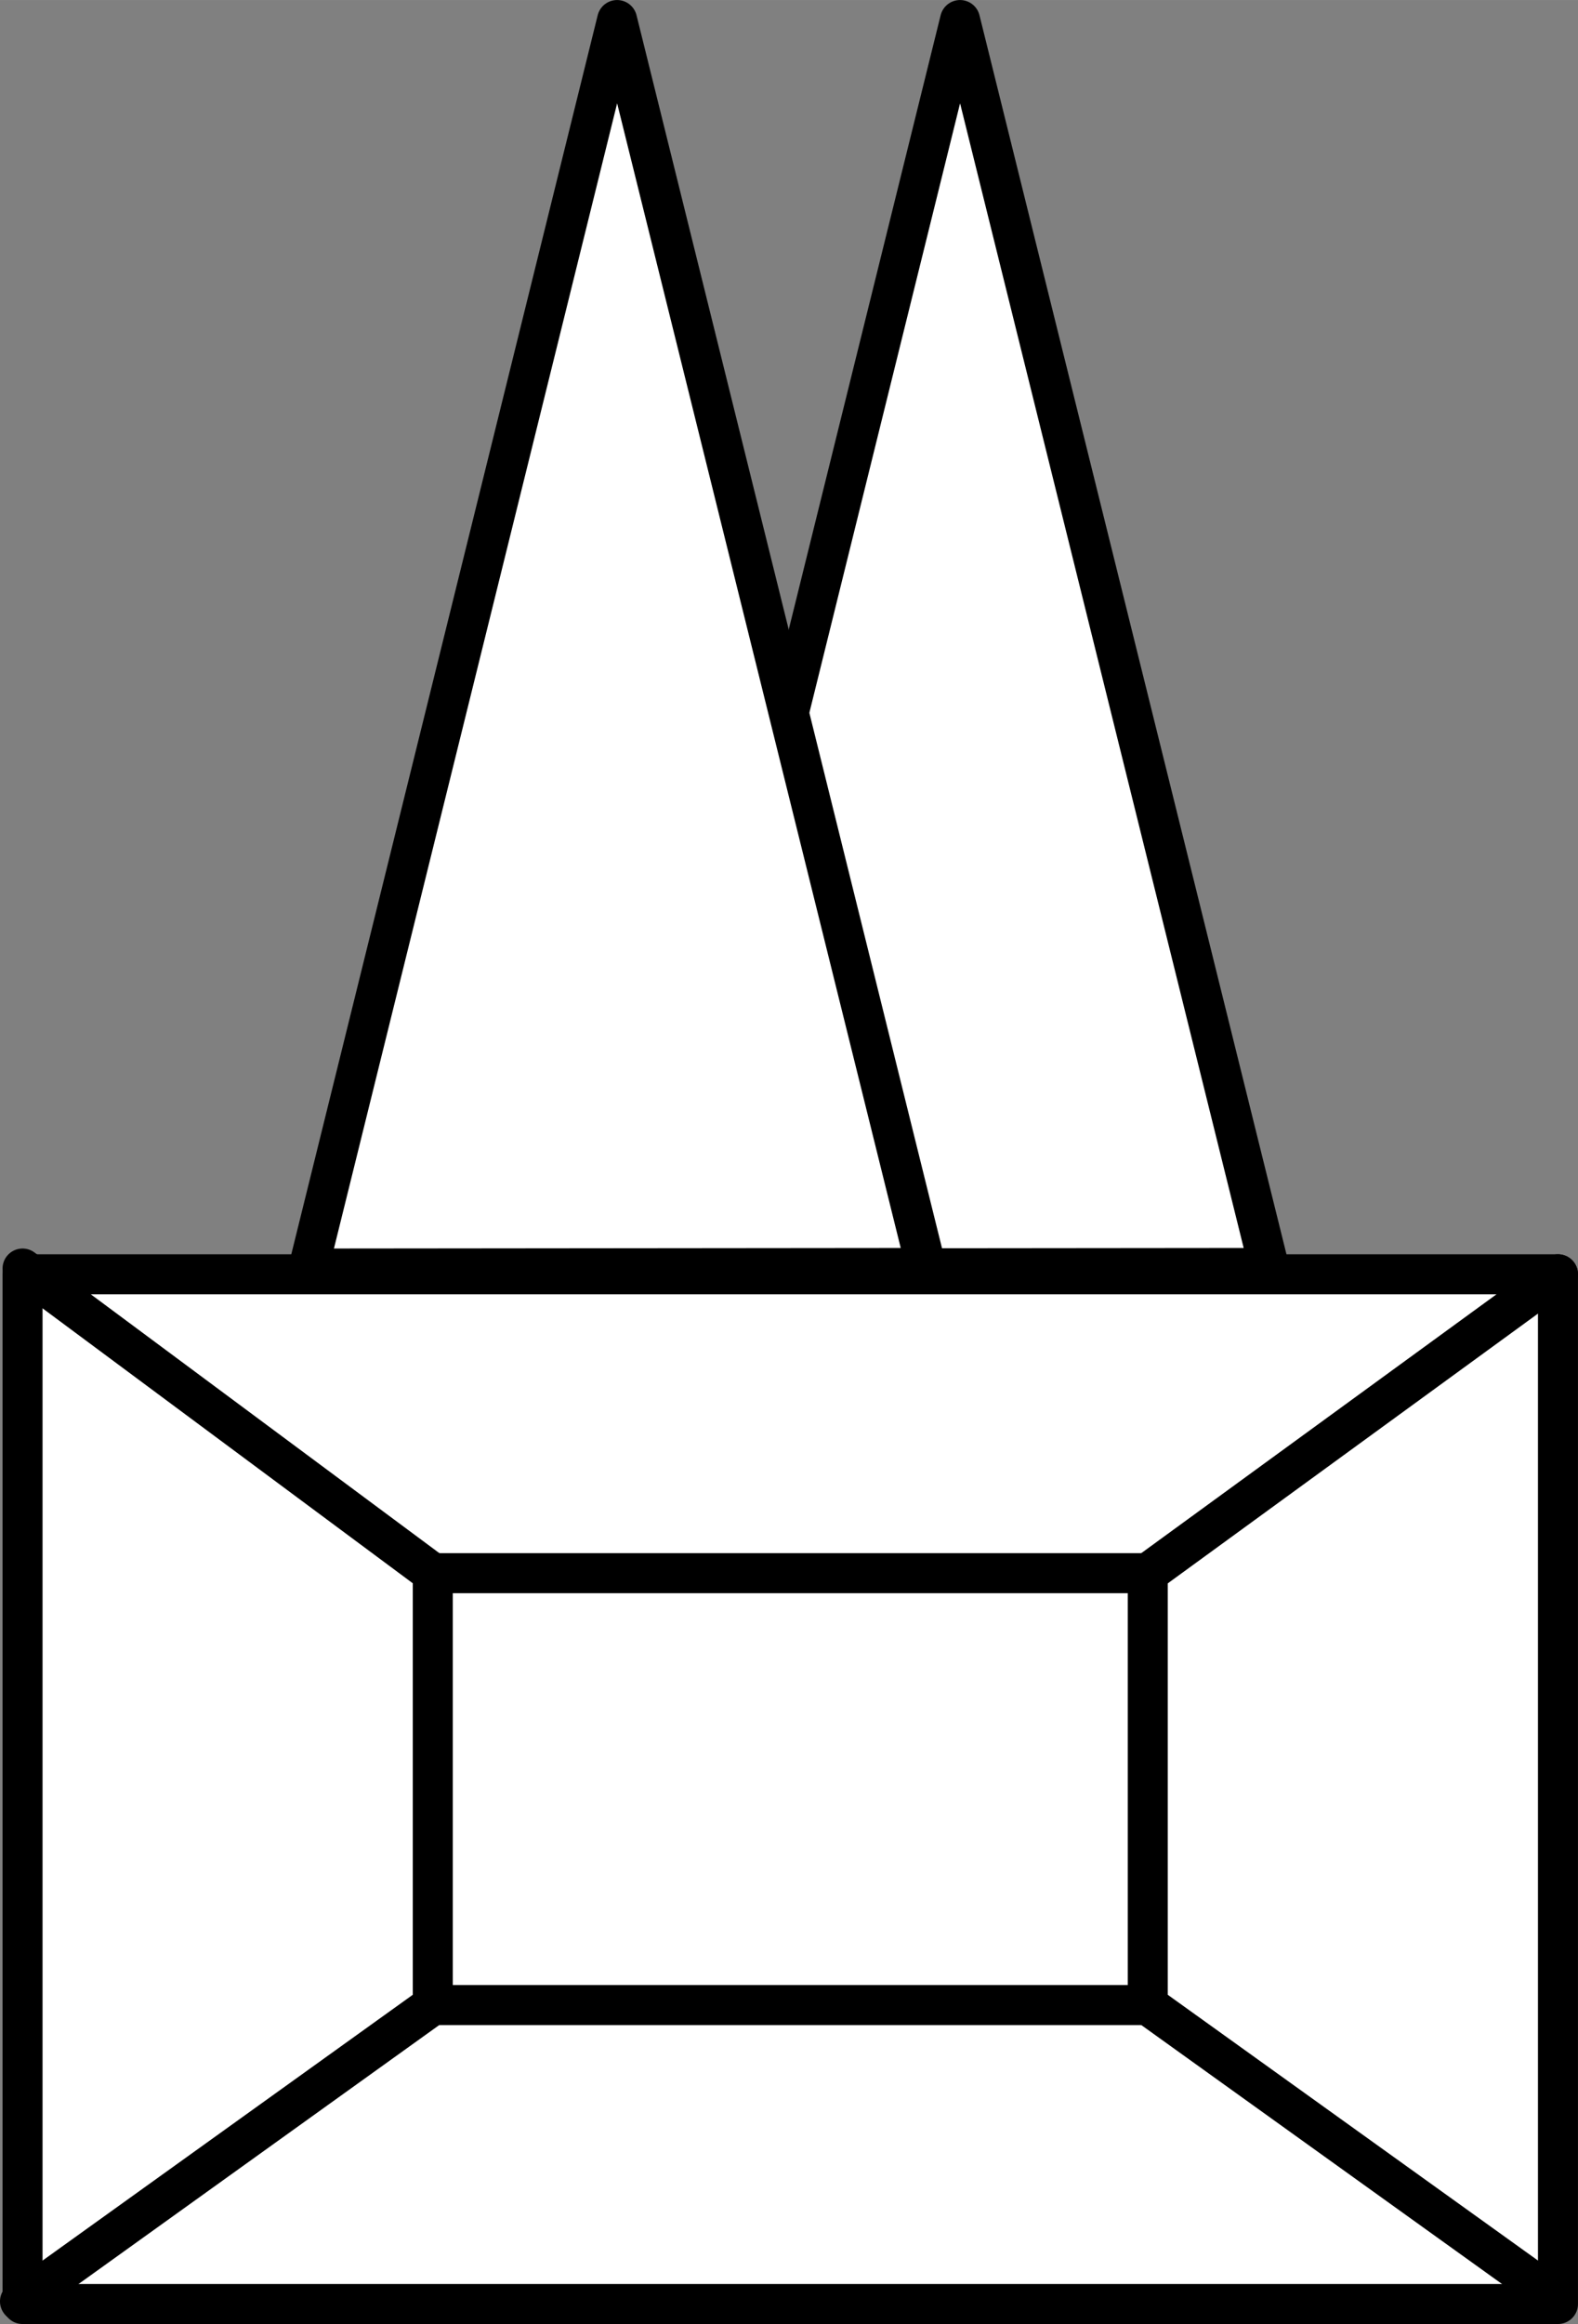 <?xml version="1.0" encoding="UTF-8"?>
<!DOCTYPE svg PUBLIC "-//W3C//DTD SVG 1.0//EN" "http://www.w3.org/TR/2001/REC-SVG-20010904/DTD/svg10.dtd">
<!-- Creator: CorelDRAW 2021 (64-Bit) -->
<svg xmlns="http://www.w3.org/2000/svg" xml:space="preserve" width="23.373mm" height="34.396mm" version="1.0" style="shape-rendering:geometricPrecision; text-rendering:geometricPrecision; image-rendering:optimizeQuality; fill-rule:evenodd; clip-rule:evenodd"
viewBox="0 0 1230.57 1810.89"
 xmlns:xlink="http://www.w3.org/1999/xlink"
 xmlns:xodm="http://www.corel.com/coreldraw/odm/2003">
 <rect x="0" y="0" width="1230.57" height="1810.89" fill="#808080" stroke="none"/>
 <defs>
  <style type="text/css">
   <![CDATA[
    .str0 {stroke:black;stroke-width:31.2;stroke-linecap:round;stroke-linejoin:round;stroke-miterlimit:22.926}
    .fil0 {fill:none}
    .fil1 {fill:white}
   ]]>
  </style>
 </defs>
 <g id="Capa_x0020_1">
  <g id="_2422166018528">
   <rect class="fil0" x="10.23" y="15.61" width="1204.73" height="1783.03"/>
   <rect class="fil1 str0" x="17.58" y="992.94" width="1197.37" height="802.36"/>
   <polygon class="fil1 str0" points="748.68,15.61 869.23,501.8 989.79,988 748.85,988.23 507.92,988.46 628.3,502.04 "/>
   <rect class="fil0 str0" x="337.49" y="1225.84" width="557.57" height="336.53"/>
   <line class="fil0 str0" x1="17.59" y1="988.46" x2="337.49" y2= "1225.84" />
   <line class="fil0 str0" x1="337.49" y1="1562.37" x2="15.59" y2= "1793.29" />
   <line class="fil0 str0" x1="1214.96" y1="992.92" x2="895.06" y2= "1225.84" />
   <line class="fil0 str0" x1="895.06" y1="1562.37" x2="1202.73" y2= "1783.06" />
   <polygon class="fil1 str0" points="481.24,15.61 601.79,501.81 722.35,988.01 481.41,988.24 240.48,988.47 360.86,502.04 "/>
  </g>
 </g>
</svg>
